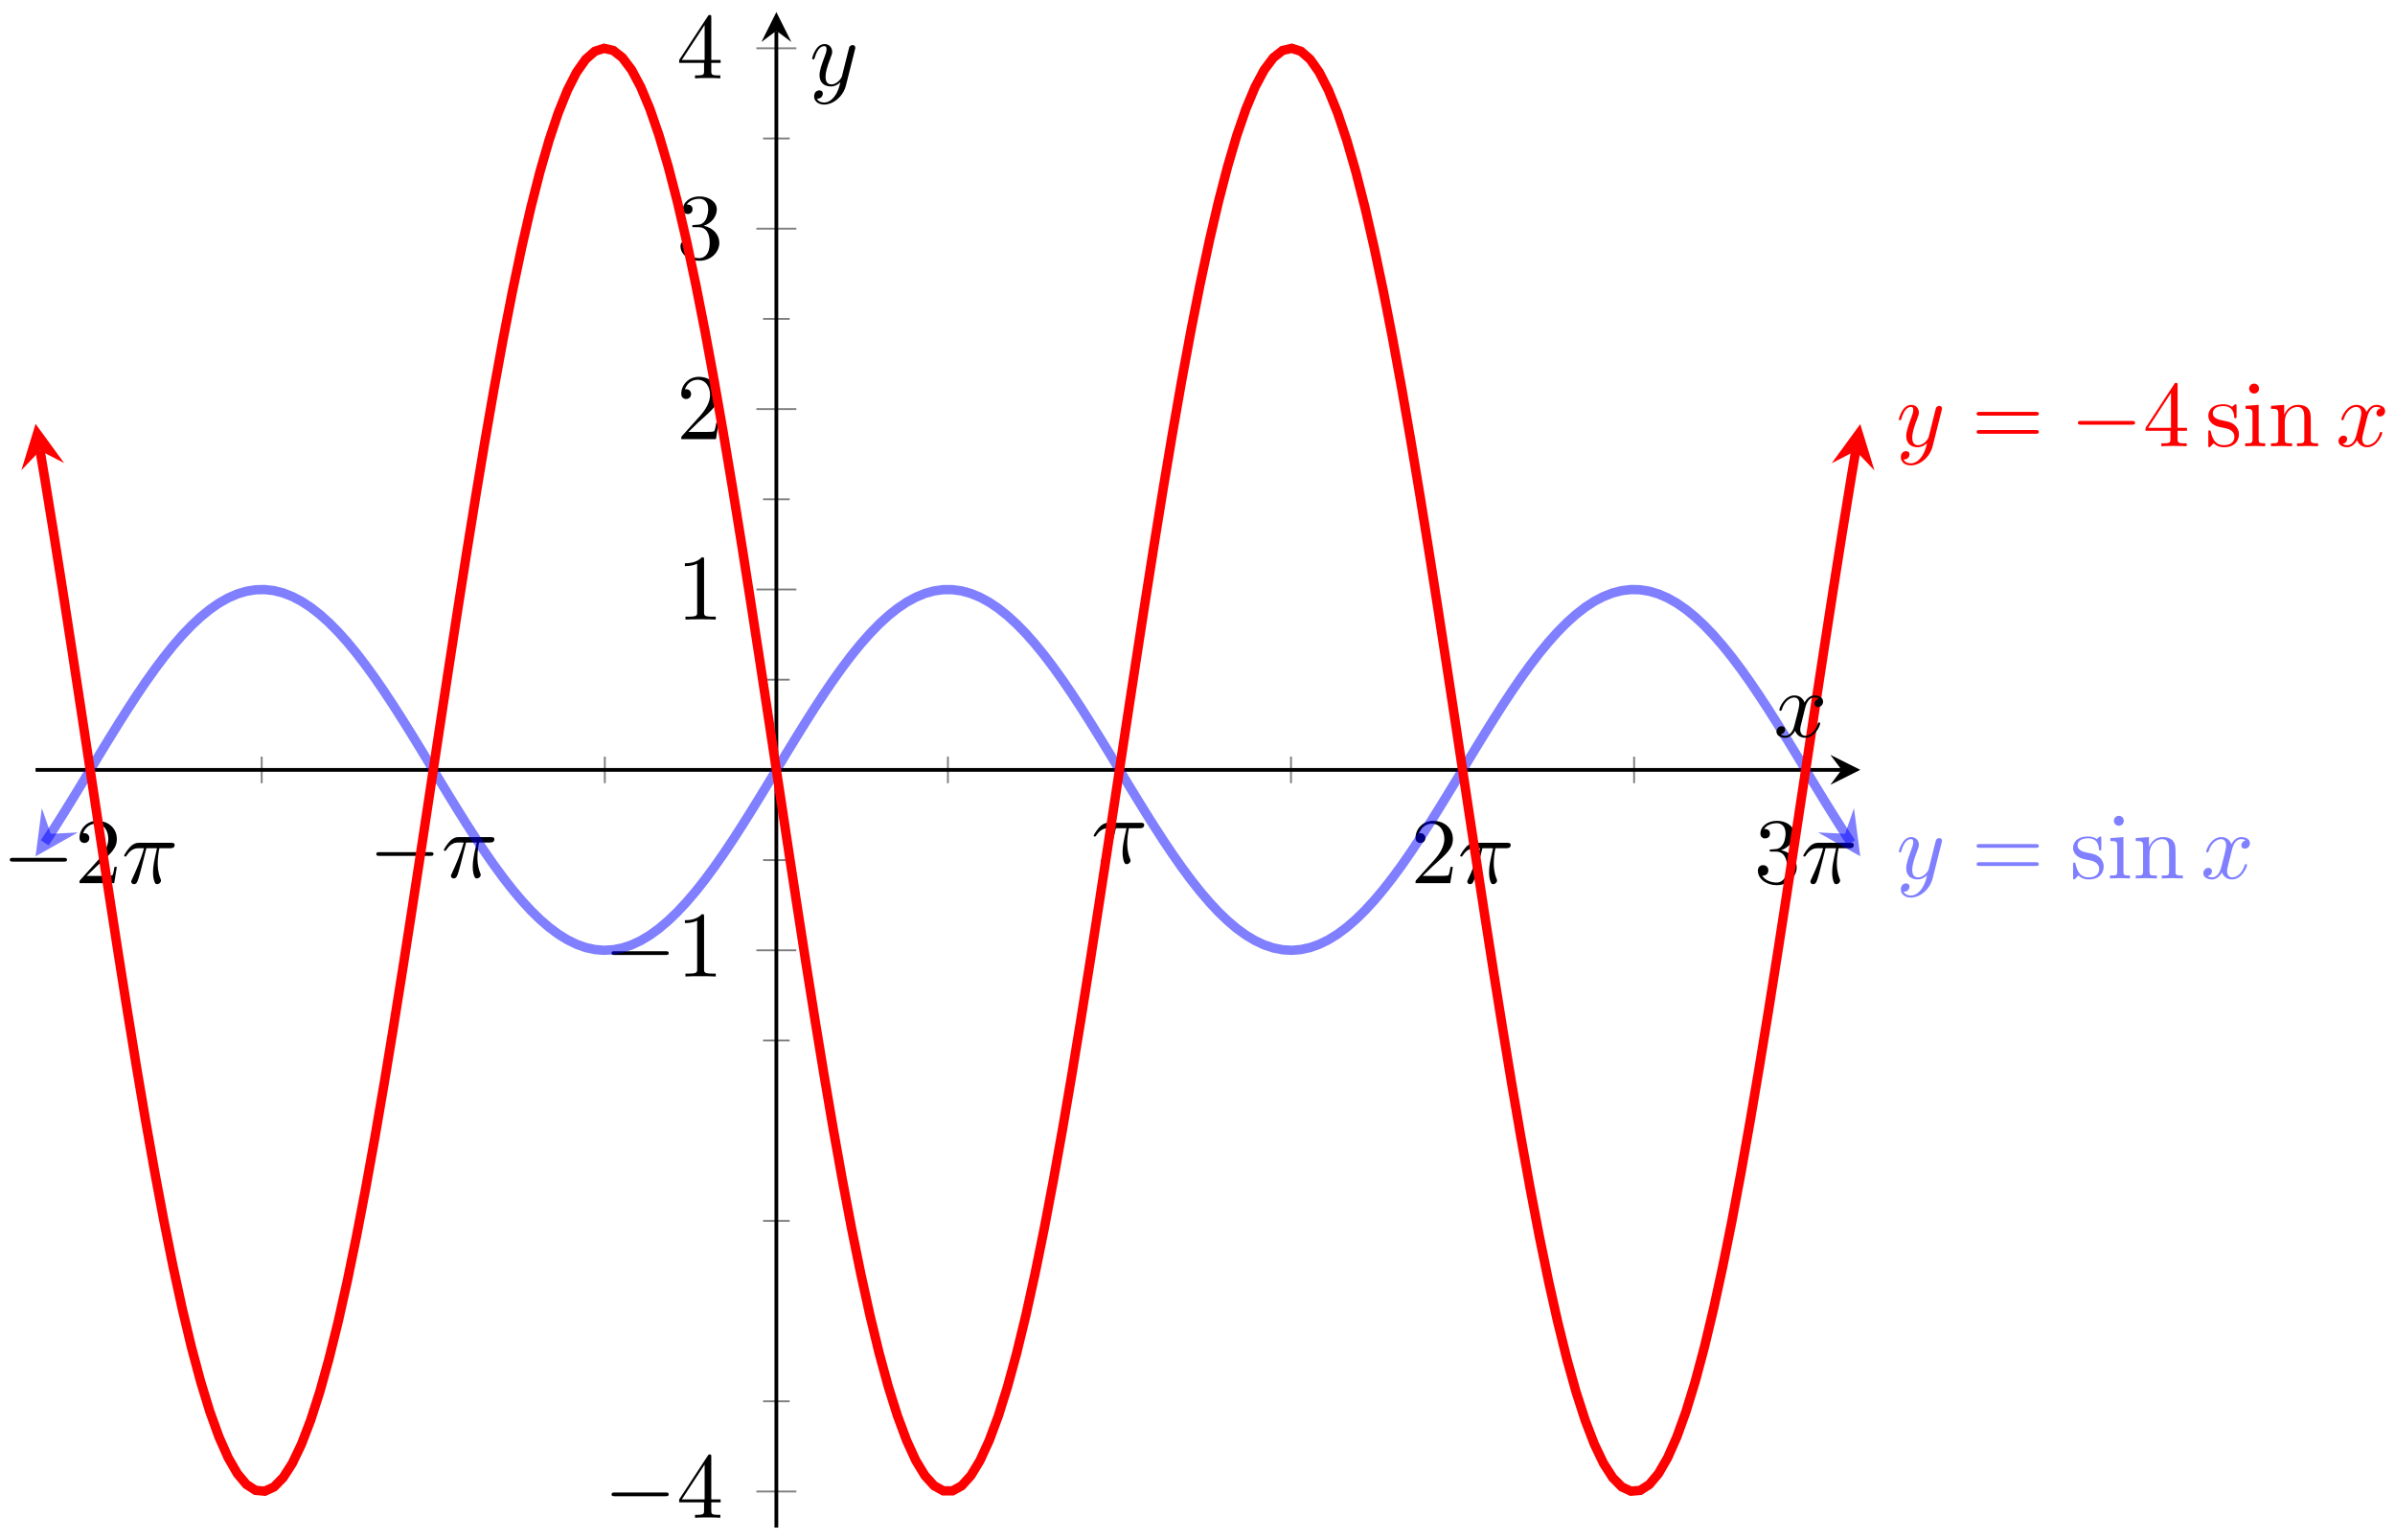 <svg xmlns="http://www.w3.org/2000/svg" xmlns:xlink="http://www.w3.org/1999/xlink" xmlns:inkscape="http://www.inkscape.org/namespaces/inkscape" version="1.1" width="255" height="164" viewBox="0 0 255 164">
<defs>
<path id="font_1_1" d="M.659 .23C.676 .23 .694 .23 .694 .25 .694 .27 .676 .27 .659 .27H.118C.101 .27 .083 .27 .083 .25 .083 .23 .101 .23 .118 .23H.659Z"/>
<path id="font_2_2" d="M.127 .077 .233 .18C.389 .318 .449 .372 .449 .472 .449 .586 .359 .666 .237 .666 .124 .666 .05 .574 .05 .485 .05 .429 .1 .429 .103 .429 .12 .429 .155 .441 .155 .482 .155 .508 .137 .534 .102 .534 .094 .534 .092 .534 .089 .533 .112 .598 .166 .635 .224 .635 .315 .635 .358 .554 .358 .472 .358 .392 .308 .313 .253 .251L.061 .037C.05 .026 .05 .024 .05 0H.421L.449 .174H.424C.419 .144 .412 .1 .402 .085 .395 .077 .329 .077 .307 .077H.127Z"/>
<path id="font_3_1" d="M.265 .373H.378C.345 .225 .336 .182 .336 .115 .336 .1 .336 .073 .344 .039 .354-.005 .365-.011 .38-.011 .4-.011 .421 .007 .421 .027 .421 .033 .421 .035 .415 .049 .386 .121 .386 .186 .386 .214 .386 .267 .393 .321 .404 .373H.518C.531 .373 .567 .373 .567 .407 .567 .431 .546 .431 .527 .431H.192C.17 .431 .132 .431 .088 .384 .053 .345 .027 .299 .027 .294 .027 .293 .027 .284 .039 .284 .047 .284 .049 .288 .055 .296 .104 .373 .162 .373 .182 .373H.239C.207 .252 .153 .131 .111 .04 .103 .025 .103 .023 .103 .016 .103-.003 .119-.011 .132-.011 .162-.011 .17 .017 .182 .054 .196 .1 .196 .102 .209 .152L.265 .373Z"/>
<path id="font_2_3" d="M.29 .352C.372 .379 .43 .449 .43 .528 .43 .61 .342 .666 .246 .666 .145 .666 .069 .606 .069 .53 .069 .497 .091 .478 .12 .478 .151 .478 .171 .5 .171 .529 .171 .579 .124 .579 .109 .579 .14 .628 .206 .641 .242 .641 .283 .641 .338 .619 .338 .529 .338 .517 .336 .459 .31 .415 .28 .367 .246 .364 .221 .363 .213 .362 .189 .36 .182 .36 .174 .359 .167 .358 .167 .348 .167 .337 .174 .337 .191 .337H.235C.317 .337 .354 .269 .354 .17 .354 .034 .285 .006 .241 .006 .198 .006 .123 .022 .088 .081 .123 .076 .154 .098 .154 .136 .154 .172 .127 .192 .098 .192 .074 .192 .042 .178 .042 .134 .042 .043 .135-.022 .244-.022 .366-.022 .457 .068 .457 .17 .457 .253 .394 .331 .29 .352Z"/>
<path id="font_2_4" d="M.294 .165V.078C.294 .042 .292 .031 .218 .031H.197V0C.238 .003 .29 .003 .332 .003 .374 .003 .427 .003 .468 0V.031H.447C.373 .031 .371 .042 .371 .078V.165H.471V.196H.371V.651C.371 .671 .371 .677 .355 .677 .346 .677 .343 .677 .335 .665L.028 .196V.165H.294M.3 .196H.056L.3 .569V.196Z"/>
<path id="font_2_1" d="M.294 .64C.294 .664 .294 .666 .271 .666 .209 .602 .121 .602 .089 .602V.571C.109 .571 .168 .571 .22 .597V.079C.22 .043 .217 .031 .127 .031H.095V0C.13 .003 .217 .003 .257 .003 .297 .003 .384 .003 .419 0V.031H.387C.297 .031 .294 .042 .294 .079V.64Z"/>
<path id="font_3_3" d="M.486 .381C.49 .395 .49 .397 .49 .404 .49 .422 .476 .431 .461 .431 .451 .431 .435 .425 .426 .41 .424 .405 .416 .374 .412 .356 .405 .33 .398 .303 .392 .276L.347 .096C.343 .081 .3 .011 .234 .011 .183 .011 .172 .055 .172 .092 .172 .138 .189 .2 .223 .288 .239 .329 .243 .34 .243 .36 .243 .405 .211 .442 .161 .442 .066 .442 .029 .297 .029 .288 .029 .278 .039 .278 .041 .278 .051 .278 .052 .28 .057 .296 .084 .39 .124 .42 .158 .42 .166 .42 .183 .42 .183 .388 .183 .363 .173 .337 .166 .318 .126 .212 .108 .155 .108 .108 .108 .019 .171-.011 .23-.011 .269-.011 .303 .006 .331 .034 .318-.018 .306-.067 .266-.12 .24-.154 .202-.183 .156-.183 .142-.183 .097-.18 .08-.141 .096-.141 .109-.141 .123-.129 .133-.12 .143-.107 .143-.088 .143-.057 .116-.053 .106-.053 .083-.053 .05-.069 .05-.118 .05-.168 .094-.205 .156-.205 .259-.205 .362-.114 .39-.001L.486 .381Z"/>
<path id="font_2_5" d="M.687 .327C.702 .327 .721 .327 .721 .347 .721 .367 .702 .367 .688 .367H.089C.075 .367 .056 .367 .056 .347 .056 .327 .075 .327 .09 .327H.687M.688 .133C.702 .133 .721 .133 .721 .153 .721 .173 .702 .173 .687 .173H.09C.075 .173 .056 .173 .056 .153 .056 .133 .075 .133 .089 .133H.688Z"/>
<path id="font_2_8" d="M.208 .194C.23 .19 .312 .174 .312 .102 .312 .051 .277 .011 .199 .011 .115 .011 .079 .068 .06 .153 .057 .166 .056 .17 .046 .17 .033 .17 .033 .163 .033 .145V.013C.033-.004 .033-.011 .044-.011 .049-.011 .05-.01 .069 .009 .071 .011 .071 .013 .089 .032 .133-.01 .178-.011 .199-.011 .314-.011 .36 .056 .36 .128 .36 .181 .33 .211 .318 .223 .285 .255 .246 .263 .204 .271 .148 .282 .081 .295 .081 .353 .081 .388 .107 .429 .193 .429 .303 .429 .308 .339 .31 .308 .311 .299 .32 .299 .322 .299 .335 .299 .335 .304 .335 .323V.424C.335 .441 .335 .448 .324 .448 .319 .448 .317 .448 .304 .436 .301 .432 .291 .423 .287 .42 .249 .448 .208 .448 .193 .448 .071 .448 .033 .381 .033 .325 .033 .29 .049 .262 .076 .24 .108 .214 .136 .208 .208 .194Z"/>
<path id="font_2_6" d="M.177 .442 .037 .431V.4C.102 .4 .111 .394 .111 .345V.076C.111 .031 .1 .031 .033 .031V0C.065 .001 .119 .003 .143 .003 .178 .003 .213 .001 .247 0V.031C.181 .031 .177 .036 .177 .075V.442M.181 .616C.181 .648 .156 .669 .128 .669 .097 .669 .075 .642 .075 .616 .075 .589 .097 .563 .128 .563 .156 .563 .181 .584 .181 .616Z"/>
<path id="font_2_7" d="M.11 .344V.076C.11 .031 .099 .031 .032 .031V0C.067 .001 .118 .003 .145 .003 .171 .003 .223 .001 .257 0V.031C.19 .031 .179 .031 .179 .076V.26C.179 .364 .25 .42 .314 .42 .377 .42 .388 .366 .388 .309V.076C.388 .031 .377 .031 .31 .031V0C.345 .001 .396 .003 .423 .003 .449 .003 .501 .001 .535 0V.031C.483 .031 .458 .031 .457 .061V.252C.457 .338 .457 .369 .426 .405 .412 .422 .379 .442 .321 .442 .248 .442 .201 .399 .173 .337V.442L.032 .431V.4C.102 .4 .11 .393 .11 .344Z"/>
<path id="font_3_2" d="M.334 .302C.34 .328 .363 .42 .433 .42 .438 .42 .462 .42 .483 .407 .455 .402 .435 .377 .435 .353 .435 .337 .446 .318 .473 .318 .495 .318 .527 .336 .527 .376 .527 .428 .468 .442 .434 .442 .376 .442 .341 .389 .329 .366 .304 .432 .25 .442 .221 .442 .117 .442 .06 .313 .06 .288 .06 .278 .07 .278 .072 .278 .08 .278 .083 .28 .085 .289 .119 .395 .185 .42 .219 .42 .238 .42 .273 .411 .273 .353 .273 .322 .256 .255 .219 .115 .203 .053 .168 .011 .124 .011 .118 .011 .095 .011 .074 .024 .099 .029 .121 .05 .121 .078 .121 .105 .099 .113 .084 .113 .054 .113 .029 .087 .029 .055 .029 .009 .079-.011 .123-.011 .189-.011 .225 .059 .228 .065 .24 .028 .276-.011 .336-.011 .439-.011 .496 .118 .496 .143 .496 .153 .487 .153 .484 .153 .475 .153 .473 .149 .471 .142 .438 .035 .37 .011 .338 .011 .299 .011 .283 .043 .283 .077 .283 .099 .289 .121 .3 .165L.334 .302Z"/>
</defs>
<path transform="matrix(1,0,0,-1,3.786,162.694)" stroke-width=".199" stroke-linecap="butt" stroke-miterlimit="10" stroke-linejoin="miter" fill="none" stroke="#7f807f" d="M5.814 79.28V82.115M24.079 79.28V82.115M42.344 79.28V82.115M60.61 79.28V82.115M78.875 79.28V82.115M97.14 79.28V82.115M115.405 79.28V82.115M133.67 79.28V82.115M151.936 79.28V82.115M170.201 79.28V82.115M188.466 79.28V82.115"/>
<path transform="matrix(1,0,0,-1,3.786,162.694)" stroke-width=".199" stroke-linecap="butt" stroke-miterlimit="10" stroke-linejoin="miter" fill="none" stroke="#7f807f" d="M5.814 78.572V82.824M42.344 78.572V82.824M115.405 78.572V82.824M151.936 78.572V82.824M188.466 78.572V82.824"/>
<path transform="matrix(1,0,0,-1,3.786,162.694)" stroke-width=".199" stroke-linecap="butt" stroke-miterlimit="10" stroke-linejoin="miter" fill="none" stroke="#7f807f" d="M77.457 13.45H80.292M77.457 32.663H80.292M77.457 51.877H80.292M77.457 71.091H80.292M77.457 90.305H80.292M77.457 109.519H80.292M77.457 128.732H80.292M77.457 147.946H80.292"/>
<path transform="matrix(1,0,0,-1,3.786,162.694)" stroke-width=".199" stroke-linecap="butt" stroke-miterlimit="10" stroke-linejoin="miter" fill="none" stroke="#7f807f" d="M76.749 3.843H81.001M76.749 61.484H81.001M76.749 99.912H81.001M76.749 119.125H81.001M76.749 138.339H81.001M76.749 157.553H81.001"/>
<path transform="matrix(1,0,0,-1,3.786,162.694)" stroke-width=".399" stroke-linecap="butt" stroke-miterlimit="10" stroke-linejoin="miter" fill="none" stroke="#000000" d="M0 80.698H192.288"/>
<path transform="matrix(1,0,0,-1,196.077,81.99)" d="M1.993 0-1.196 1.594 0 0-1.196-1.594"/>
<path transform="matrix(1,0,0,-1,3.786,162.694)" stroke-width=".399" stroke-linecap="butt" stroke-miterlimit="10" stroke-linejoin="miter" fill="none" stroke="#000000" d="M78.875 0V159.403"/>
<path transform="matrix(0,-1,-1,-0,82.662,3.278)" d="M1.993 0-1.196 1.594 0 0-1.196-1.594"/>
<use data-text="&#x2212;" xlink:href="#font_1_1" transform="matrix(9.963,0,0,-9.963,.217,94.056)"/>
<use data-text="2" xlink:href="#font_2_2" transform="matrix(9.963,0,0,-9.963,7.966,94.056)"/>
<use data-text="&#x03c0;" xlink:href="#font_3_1" transform="matrix(9.963,0,0,-9.963,12.947,94.056)"/>
<use data-text="&#x2212;" xlink:href="#font_1_1" transform="matrix(9.963,0,0,-9.963,39.239,93.447)"/>
<use data-text="&#x03c0;" xlink:href="#font_3_1" transform="matrix(9.963,0,0,-9.963,46.988,93.447)"/>
<use data-text="&#x03c0;" xlink:href="#font_3_1" transform="matrix(9.963,0,0,-9.963,116.175,91.925)"/>
<use data-text="2" xlink:href="#font_2_2" transform="matrix(9.963,0,0,-9.963,150.216,94.056)"/>
<use data-text="&#x03c0;" xlink:href="#font_3_1" transform="matrix(9.963,0,0,-9.963,155.198,94.056)"/>
<use data-text="3" xlink:href="#font_2_3" transform="matrix(9.963,0,0,-9.963,186.746,94.056)"/>
<use data-text="&#x03c0;" xlink:href="#font_3_1" transform="matrix(9.963,0,0,-9.963,191.729,94.056)"/>
<use data-text="&#x2212;" xlink:href="#font_1_1" transform="matrix(9.963,0,0,-9.963,64.286,161.646)"/>
<use data-text="4" xlink:href="#font_2_4" transform="matrix(9.963,0,0,-9.963,72.035,161.646)"/>
<use data-text="&#x2212;" xlink:href="#font_1_1" transform="matrix(9.963,0,0,-9.963,64.286,104)"/>
<use data-text="1" xlink:href="#font_2_1" transform="matrix(9.963,0,0,-9.963,72.035,104)"/>
<use data-text="1" xlink:href="#font_2_1" transform="matrix(9.963,0,0,-9.963,72.035,65.985)"/>
<use data-text="2" xlink:href="#font_2_2" transform="matrix(9.963,0,0,-9.963,72.035,46.77)"/>
<use data-text="3" xlink:href="#font_2_3" transform="matrix(9.963,0,0,-9.963,72.035,27.554)"/>
<use data-text="4" xlink:href="#font_2_4" transform="matrix(9.963,0,0,-9.963,72.035,8.339)"/>
<path transform="matrix(1,0,0,-1,3.786,162.694)" stroke-width=".996" stroke-linecap="butt" stroke-miterlimit="10" stroke-linejoin="miter" fill="none" stroke="#0000ff" stroke-opacity=".5" d="M1.616 73.882 .976 72.933 1.952 74.434 2.929 75.98 3.905 77.558 4.881 79.159 5.858 80.77 6.834 82.38 7.81 83.98 8.786 85.555 9.763 87.098 10.739 88.594 11.715 90.035 12.691 91.41 13.668 92.71 14.644 93.925 15.62 95.047 16.596 96.068 17.573 96.981 18.549 97.779 19.525 98.456 20.502 99.008 21.478 99.432 22.454 99.724 23.43 99.881 24.407 99.903 25.383 99.79 26.359 99.543 27.335 99.162 28.312 98.652 29.288 98.015 30.264 97.256 31.24 96.381 32.217 95.395 33.193 94.306 34.169 93.12 35.145 91.847 36.122 90.496 37.098 89.075 38.074 87.596 39.05 86.068 40.027 84.502 41.003 82.909 41.979 81.301 42.956 79.689 43.932 78.083 44.908 76.496 45.884 74.939 46.861 73.422 47.837 71.956 48.813 70.552 49.789 69.22 50.766 67.968 51.742 66.806 52.718 65.742 53.694 64.783 54.671 63.937 55.647 63.208 56.623 62.603 57.599 62.125 58.576 61.777 59.552 61.564 60.528 61.486 61.505 61.542 62.481 61.733 63.457 62.058 64.433 62.514 65.41 63.099 66.386 63.807 67.362 64.635 68.338 65.575 69.315 66.622 70.291 67.768 71.267 69.006 72.243 70.325 73.22 71.718 74.196 73.174 75.172 74.683 76.148 76.235 77.125 77.817 78.101 79.42 79.077 81.032 80.054 82.642 81.03 84.238 82.006 85.809 82.982 87.344 83.959 88.833 84.935 90.264 85.911 91.627 86.887 92.914 87.864 94.114 88.84 95.221 89.816 96.225 90.792 97.118 91.769 97.897 92.745 98.555 93.721 99.086 94.698 99.489 95.674 99.758 96.65 99.893 97.626 99.894 98.603 99.759 99.579 99.49 100.555 99.088 101.531 98.557 102.508 97.9 103.484 97.122 104.46 96.228 105.436 95.225 106.413 94.119 107.389 92.918 108.365 91.632 109.341 90.269 110.318 88.838 111.294 87.35 112.27 85.815 113.247 84.244 114.223 82.648 115.199 81.038 116.175 79.427 117.152 77.823 118.128 76.241 119.104 74.689 120.08 73.18 121.057 71.724 122.033 70.33 123.009 69.01 123.985 67.773 124.962 66.626 125.938 65.579 126.914 64.638 127.89 63.81 128.867 63.101 129.843 62.516 130.819 62.059 131.795 61.734 132.772 61.542 133.748 61.485 134.724 61.564 135.7 61.776 136.677 62.123 137.653 62.601 138.629 63.206 139.606 63.934 140.582 64.779 141.558 65.738 142.534 66.802 143.511 67.964 144.487 69.215 145.463 70.547 146.439 71.951 147.416 73.416 148.392 74.933 149.368 76.49 150.344 78.077 151.321 79.683 152.297 81.294 153.273 82.903 154.25 84.496 155.226 86.062 156.202 87.59 157.178 89.069 158.155 90.491 159.131 91.842 160.107 93.116 161.083 94.301 162.06 95.391 163.036 96.377 164.012 97.253 164.988 98.012 165.965 98.65 166.941 99.161 167.917 99.542 168.894 99.789 169.87 99.903 170.846 99.881 171.822 99.725 172.798 99.433 173.775 99.011 174.751 98.458 175.727 97.781 176.704 96.984 177.68 96.072 178.656 95.051 179.632 93.93 180.609 92.715 181.585 91.416 182.561 90.041 183.537 88.6 184.514 87.104 185.49 85.561 186.466 83.986 187.442 82.387 188.419 80.776 189.395 79.165 190.371 77.564 191.348 75.986 192.324 74.44 193.3 72.939 192.66 73.887"/>
<path transform="matrix(-.559,.829,.829,.559,5.402,88.806)" d="M2.889 0-1.734 2.311 0 0-1.734-2.311" fill="#0000ff" fill-opacity=".5"/>
<path transform="matrix(.559,.829,.829,-.559,196.45,88.801)" d="M2.889 0-1.734 2.311 0 0-1.734-2.311" fill="#0000ff" fill-opacity=".5"/>
<use data-text="y" xlink:href="#font_3_3" transform="matrix(9.963,0,0,-9.963,201.885,93.554)" fill="#0000ff" fill-opacity=".5"/>
<use data-text="=" xlink:href="#font_2_5" transform="matrix(9.963,0,0,-9.963,209.895,93.554)" fill="#0000ff" fill-opacity=".5"/>
<use data-text="s" xlink:href="#font_2_8" transform="matrix(9.963,0,0,-9.963,220.396,93.554)" fill="#0000ff" fill-opacity=".5"/>
<use data-text="i" xlink:href="#font_2_6" transform="matrix(9.963,0,0,-9.963,224.321,93.554)" fill="#0000ff" fill-opacity=".5"/>
<use data-text="n" xlink:href="#font_2_7" transform="matrix(9.963,0,0,-9.963,227.081,93.554)" fill="#0000ff" fill-opacity=".5"/>
<use data-text="x" xlink:href="#font_3_2" transform="matrix(9.963,0,0,-9.963,234.303,93.554)" fill="#0000ff" fill-opacity=".5"/>
<path transform="matrix(1,0,0,-1,3.786,162.694)" stroke-width=".996" stroke-linecap="butt" stroke-miterlimit="10" stroke-linejoin="miter" fill="none" stroke="#ff0000" d="M.481 114.693 .976 111.756 1.952 105.754 2.929 99.57 3.905 93.258 4.881 86.855 5.858 80.41 6.834 73.968 7.81 67.571 8.786 61.267 9.763 55.099 10.739 49.113 11.715 43.348 12.691 37.848 13.668 32.65 14.644 27.788 15.62 23.302 16.596 19.216 17.573 15.565 18.549 12.375 19.525 9.665 20.502 7.456 21.478 5.761 22.454 4.594 23.43 3.966 24.407 3.877 25.383 4.328 26.359 5.319 27.335 6.839 28.312 8.881 29.288 11.429 30.264 14.464 31.24 17.966 32.217 21.91 33.193 26.266 34.169 31.01 35.145 36.102 36.122 41.506 37.098 47.189 38.074 53.106 39.05 59.218 40.027 65.482 41.003 71.853 41.979 78.287 42.956 84.734 43.932 91.156 44.908 97.504 45.884 103.734 46.861 109.801 47.837 115.664 48.813 121.28 49.789 126.61 50.766 131.616 51.742 136.263 52.718 140.522 53.694 144.358 54.671 147.742 55.647 150.656 56.623 153.078 57.599 154.991 58.576 156.38 59.552 157.232 60.528 157.547 61.505 157.321 62.481 156.556 63.457 155.259 64.433 153.434 65.41 151.093 66.386 148.26 67.362 144.951 68.338 141.191 69.315 137.001 70.291 132.416 71.267 127.466 72.243 122.189 73.22 116.617 74.196 110.794 75.172 104.756 76.148 98.55 77.125 92.22 78.101 85.809 79.077 79.36 80.054 72.922 81.03 66.539 82.006 60.253 82.982 54.111 83.959 48.158 84.935 42.435 85.911 36.981 86.887 31.834 87.864 27.032 88.84 22.606 89.816 18.591 90.792 15.017 91.769 11.902 92.745 9.271 93.721 7.144 94.698 5.534 95.674 4.456 96.65 3.916 97.626 3.914 98.603 4.452 99.579 5.529 100.555 7.137 101.531 9.262 102.508 11.891 103.484 15.002 104.46 18.577 105.436 22.59 106.413 27.015 107.389 31.816 108.365 36.961 109.341 42.412 110.318 48.136 111.294 54.088 112.27 60.229 113.247 66.513 114.223 72.897 115.199 79.336 116.175 85.783 117.152 92.195 118.128 98.527 119.104 104.734 120.08 110.771 121.057 116.595 122.033 122.167 123.009 127.447 123.985 132.398 124.962 136.985 125.938 141.175 126.914 144.937 127.89 148.249 128.867 151.084 129.843 153.425 130.819 155.253 131.795 156.552 132.772 157.319 133.748 157.548 134.724 157.234 135.7 156.384 136.677 154.997 137.653 153.086 138.629 150.666 139.606 147.754 140.582 144.372 141.558 140.537 142.534 136.281 143.511 131.634 144.487 126.629 145.463 121.3 146.439 115.686 147.416 109.824 148.392 103.757 149.368 97.528 150.344 91.181 151.321 84.759 152.297 78.312 153.273 71.878 154.25 65.507 155.226 59.243 156.202 53.128 157.178 47.211 158.155 41.527 159.131 36.122 160.107 31.027 161.083 26.284 162.06 21.925 163.036 17.979 164.012 14.477 164.988 11.441 165.965 8.889 166.941 6.846 167.917 5.323 168.894 4.332 169.87 3.878 170.846 3.963 171.822 4.591 172.798 5.756 173.775 7.447 174.751 9.657 175.727 12.364 176.704 15.552 177.68 19.201 178.656 23.286 179.632 27.77 180.609 32.63 181.585 37.827 182.561 43.326 183.537 49.091 184.514 55.075 185.49 61.244 186.466 67.547 187.442 73.943 188.419 80.386 189.395 86.83 190.371 93.232 191.348 99.547 192.324 105.73 193.3 111.734 193.796 114.671"/>
<path transform="matrix(-.166,-.986,-.986,.166,4.266,47.992)" d="M2.889 0-1.734 2.311 0 0-1.734-2.311" fill="#ff0000"/>
<path transform="matrix(.166,-.986,-.986,-.166,197.585,48.014)" d="M2.889 0-1.734 2.311 0 0-1.734-2.311" fill="#ff0000"/>
<use data-text="y" xlink:href="#font_3_3" transform="matrix(9.963,0,0,-9.963,201.885,47.523)" fill="#ff0000"/>
<use data-text="=" xlink:href="#font_2_5" transform="matrix(9.963,0,0,-9.963,209.895,47.523)" fill="#ff0000"/>
<use data-text="&#x2212;" xlink:href="#font_1_1" transform="matrix(9.963,0,0,-9.963,220.411,47.523)" fill="#ff0000"/>
<use data-text="4" xlink:href="#font_2_4" transform="matrix(9.963,0,0,-9.963,228.159,47.523)" fill="#ff0000"/>
<use data-text="s" xlink:href="#font_2_8" transform="matrix(9.963,0,0,-9.963,234.795,47.523)" fill="#ff0000"/>
<use data-text="i" xlink:href="#font_2_6" transform="matrix(9.963,0,0,-9.963,238.72,47.523)" fill="#ff0000"/>
<use data-text="n" xlink:href="#font_2_7" transform="matrix(9.963,0,0,-9.963,241.48,47.523)" fill="#ff0000"/>
<use data-text="x" xlink:href="#font_3_2" transform="matrix(9.963,0,0,-9.963,248.694,47.523)" fill="#ff0000"/>
<use data-text="x" xlink:href="#font_3_2" transform="matrix(9.963,0,0,-9.963,188.856,78.469)"/>
<use data-text="y" xlink:href="#font_3_3" transform="matrix(9.963,0,0,-9.963,86.182,9.096)"/>
</svg>
